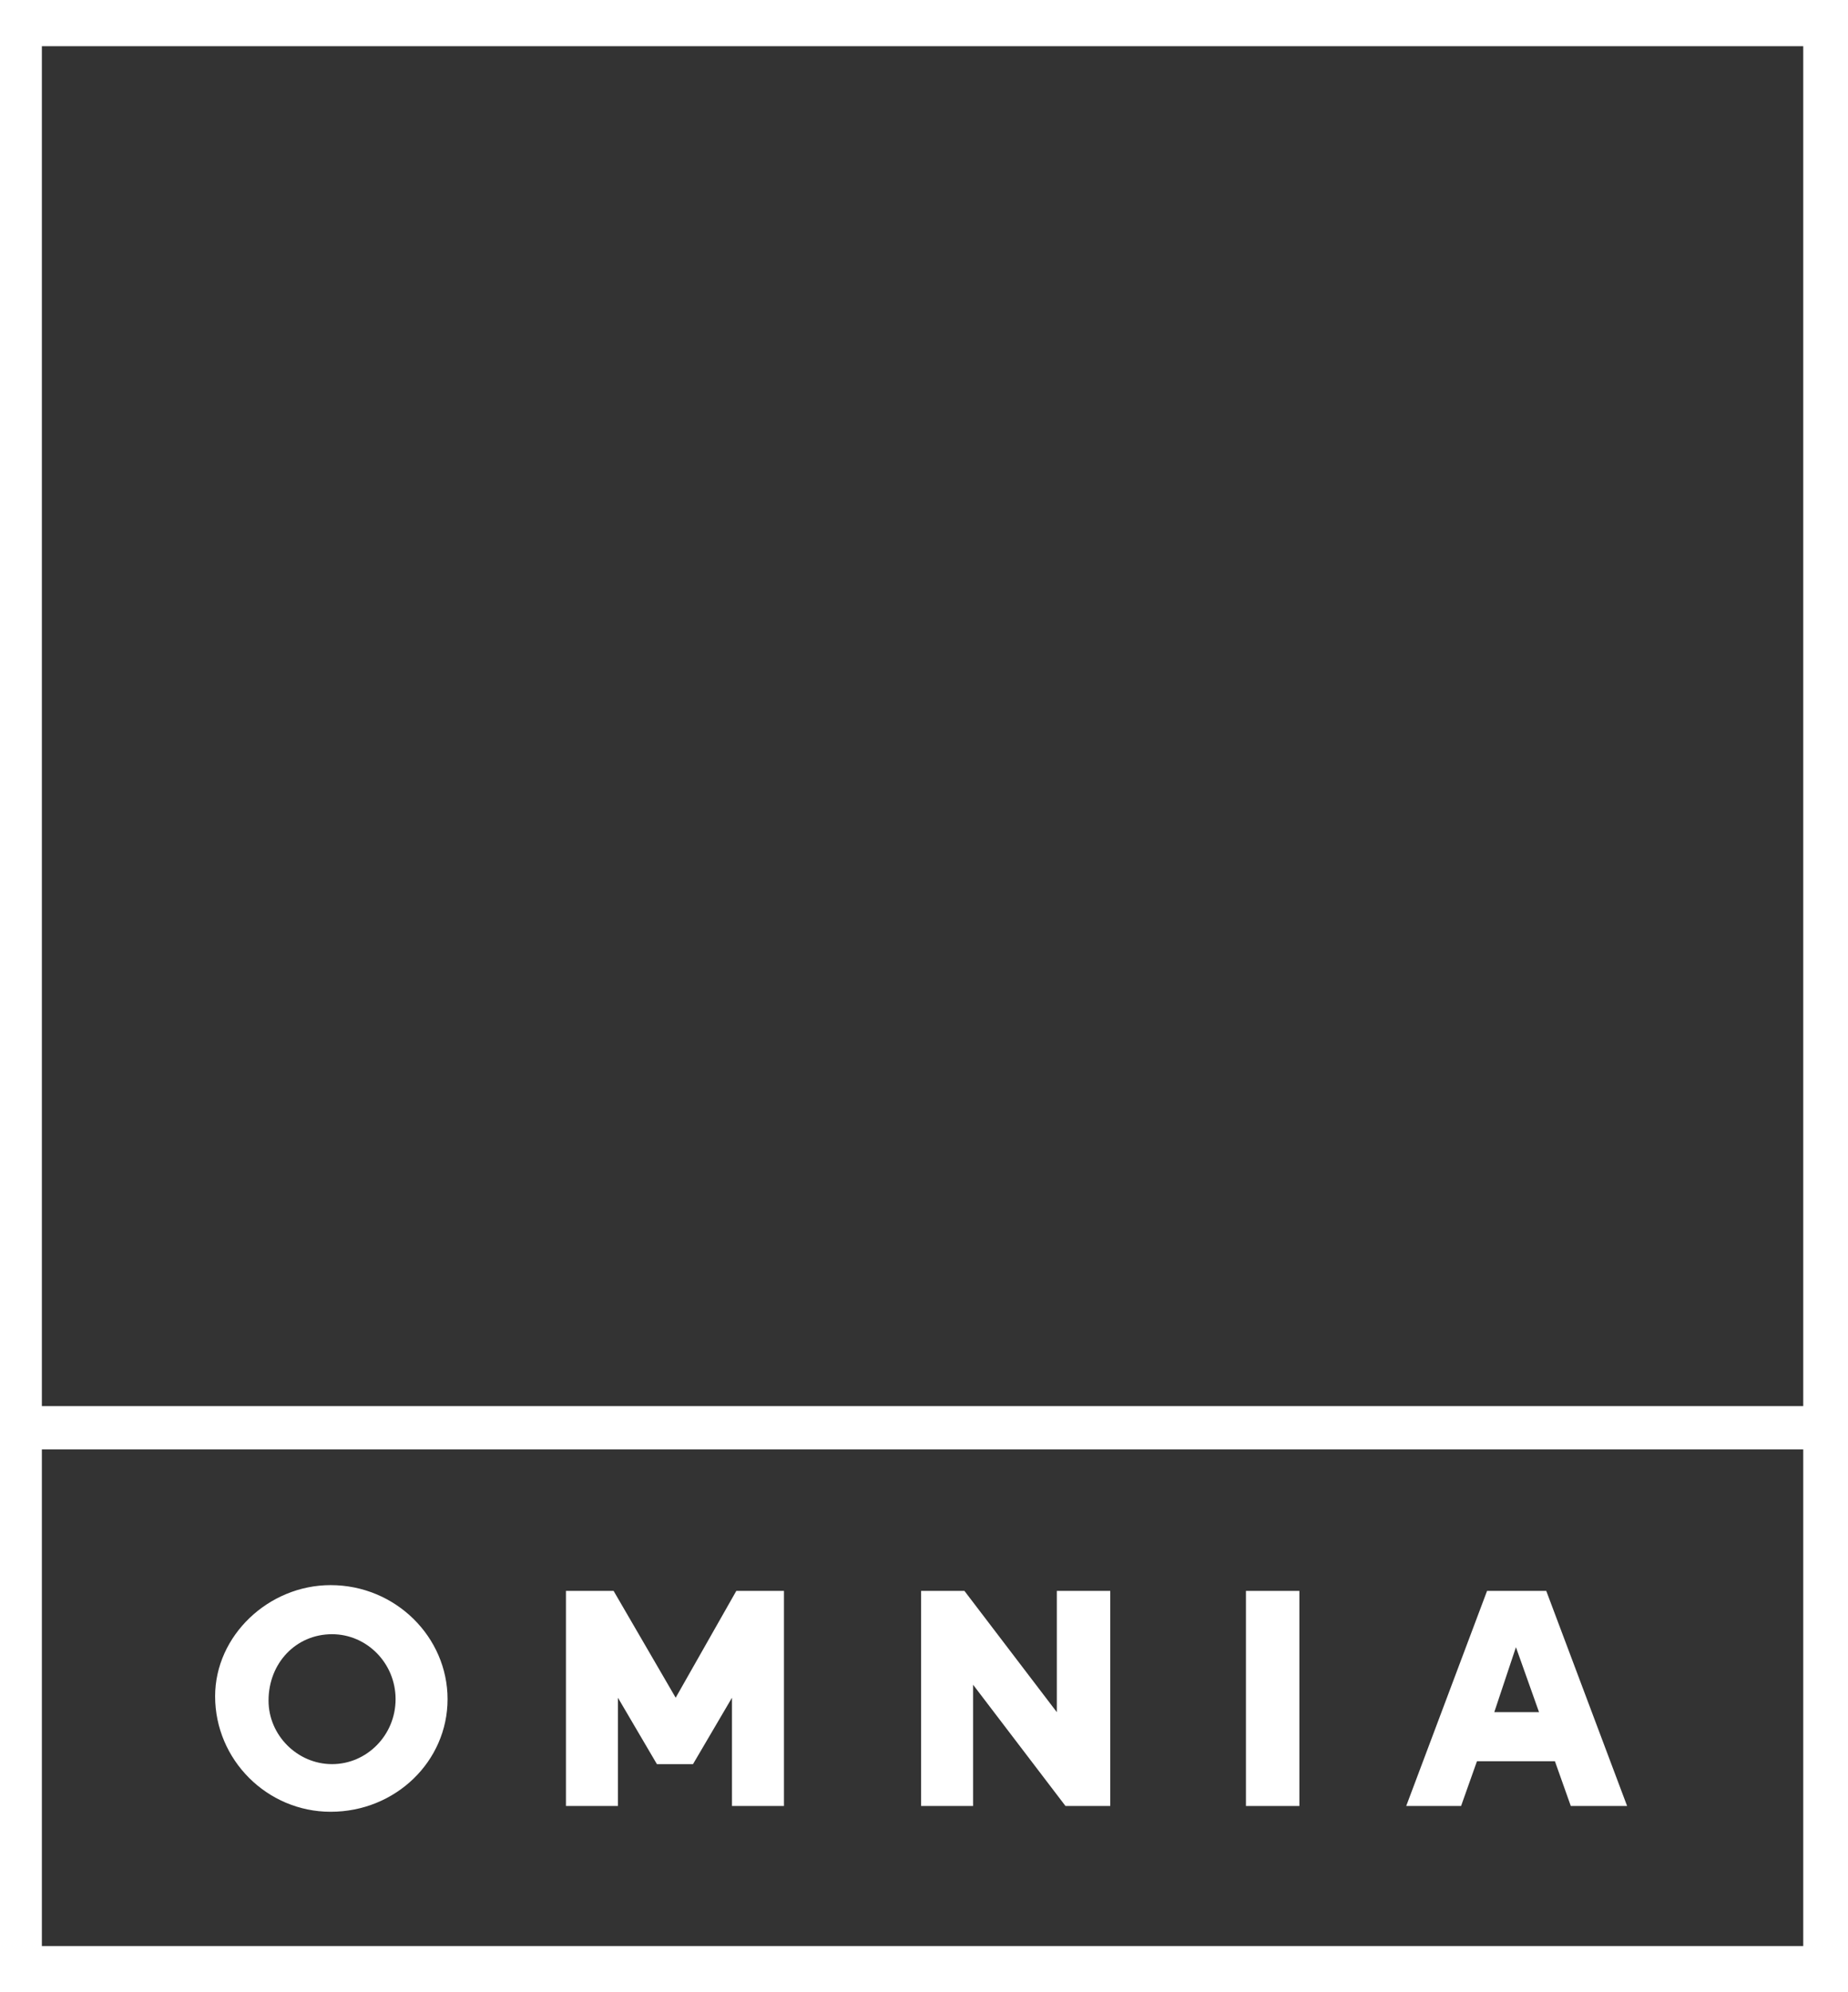 <svg version="1.1" xmlns="http://www.w3.org/2000/svg" xmlns:xlink="http://www.w3.org/1999/xlink" x="0px" y="0px"
	 width="128px" height="138px" viewBox="0 0 128 138" style="enable-background:new 0 0 128 138;" xml:space="preserve">
<rect x="0" y="0" width="128" height="138" fill="#333333" stroke="none"/>
<style type="text/css">
	.st0{fill:#FFFFFF;}
</style>
<g>
	<g>
		<path class="st0" d="M2.9,100.4h122v34.4H2.9V100.4z M2.9,3.2h122v94.2H2.9V3.2z M-0.2,138h128.2V0H-0.2V138z"/>
		<g>
			<path class="st0" d="M18.6,117.8c0,2.4,2,4.4,4.4,4.4c2.4,0,4.4-2,4.4-4.5c0-2.5-2-4.5-4.4-4.5
				C20.5,113.2,18.6,115.2,18.6,117.8 M31,117.7c0,4.3-3.6,7.8-8.1,7.8c-4.4,0-8-3.6-8-8c0-4.2,3.7-7.7,8-7.7
				C27.4,109.8,31,113.4,31,117.7"/>
		</g>
		<polygon class="st0" points="39.2,110.2 42.5,110.2 46.8,117.6 51,110.2 54.3,110.2 54.3,125.1 50.7,125.1
			50.7,117.6 48,122.2 45.5,122.2 42.8,117.6 42.8,125.1 39.2,125.1 		"/>
		<polygon class="st0" points="63.8,110.2 66.8,110.2 73.2,118.6 73.2,110.2 76.9,110.2 76.9,125.1 73.8,125.1
			67.4,116.7 67.4,125.1 63.8,125.1 		"/>
		<rect x="86.3" y="110.2" class="st0" width="3.7" height="14.9"/>
		<path class="st0" d="M105,114.1l-1.5,4.5h3.1L105,114.1z M102.3,122l-1.1,3.1h-3.8l5.6-14.9h4.1l5.6,14.9h-3.9
			l-1.1-3.1H102.3z"/>
	</g>
</g>
</svg>
